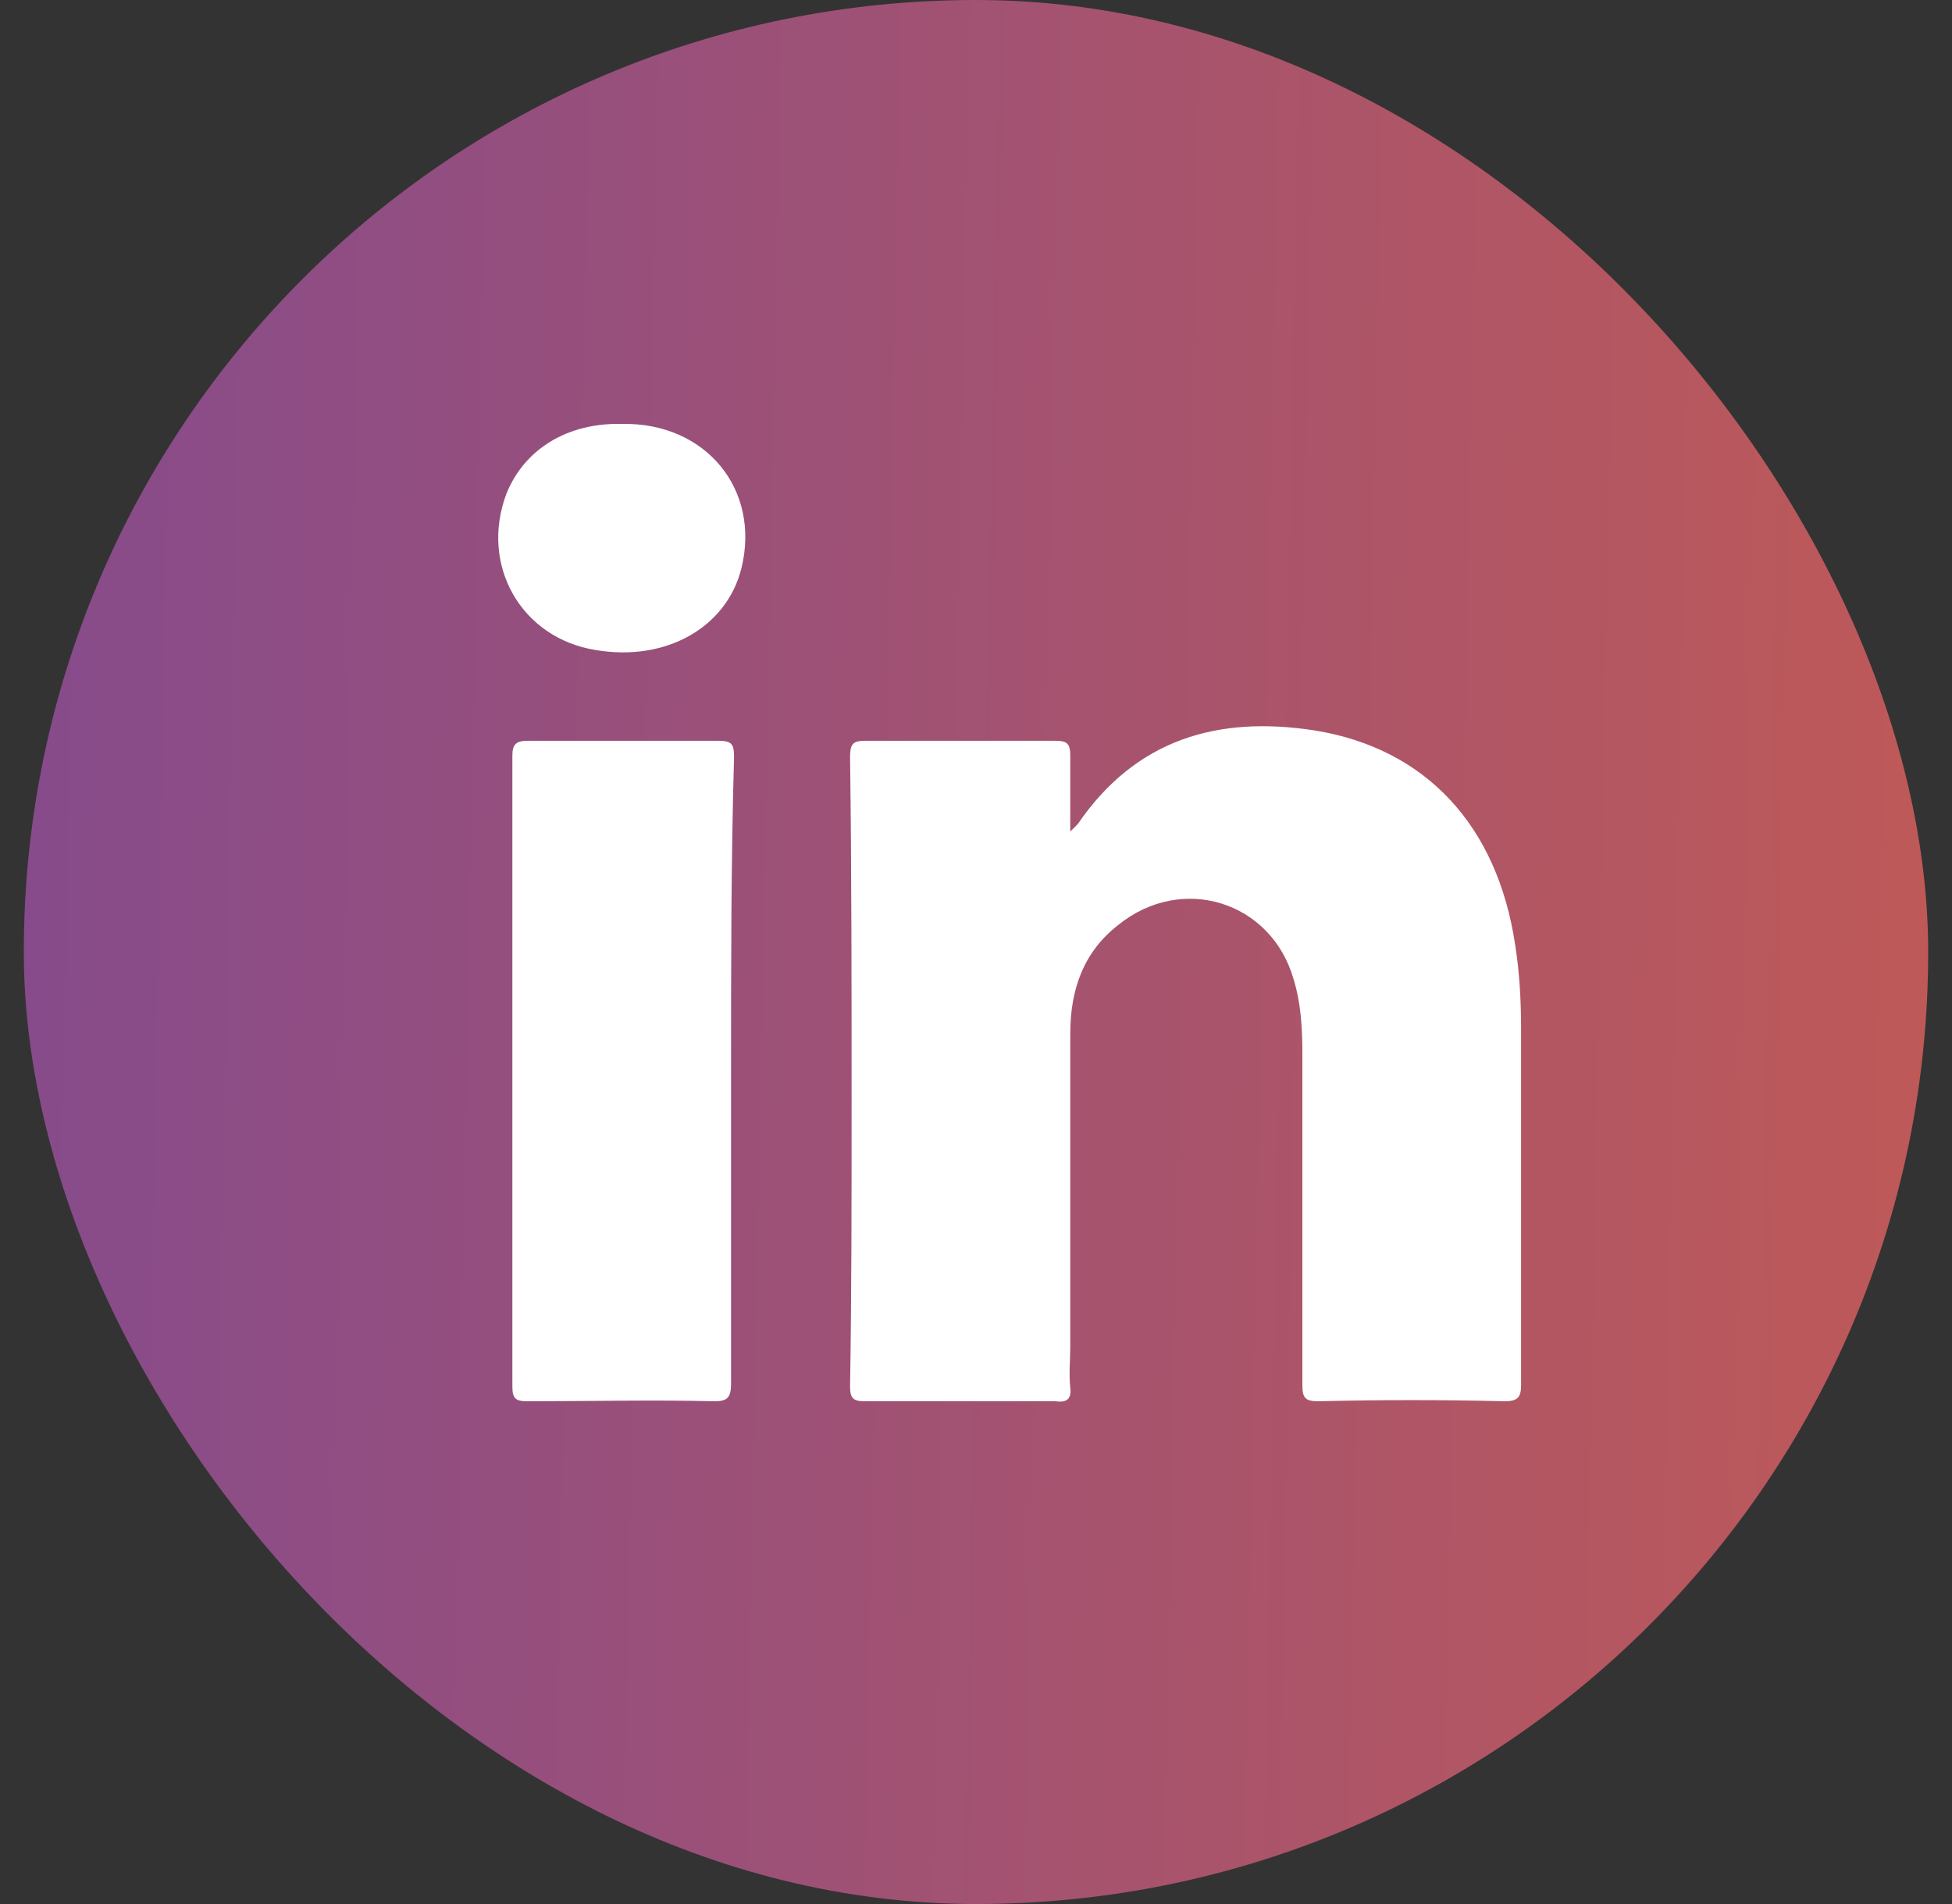 <svg width="41" height="40" viewBox="0 0 41 40" fill="none" xmlns="http://www.w3.org/2000/svg">
<rect x="0" y="0" width="41" height="40" fill="#333333" stroke="none"/>
<rect opacity="0.9" x="0.5" width="40" height="40" rx="20" fill="url(#paint0_linear_2_8081)"/>
<path d="M31.605 29.438C30.293 29.406 29.012 29.406 27.699 29.438C27.418 29.438 27.355 29.375 27.355 29.094C27.355 26.781 27.355 24.438 27.355 22.125C27.355 21.594 27.324 21.063 27.168 20.563C26.699 18.938 24.824 18.344 23.48 19.438C22.762 20 22.48 20.781 22.48 21.719C22.48 23.906 22.48 26.094 22.48 28.281C22.48 28.563 22.449 28.844 22.48 29.156C22.512 29.406 22.387 29.469 22.168 29.438C20.824 29.438 19.512 29.438 18.168 29.438C17.918 29.438 17.855 29.375 17.855 29.125C17.887 27.156 17.887 25.188 17.887 23.188C17.887 20.75 17.887 18.313 17.855 15.906C17.855 15.625 17.918 15.563 18.168 15.563C19.512 15.563 20.824 15.563 22.168 15.563C22.418 15.563 22.48 15.625 22.48 15.875C22.48 16.375 22.48 16.875 22.48 17.469C22.574 17.375 22.605 17.344 22.637 17.313C23.855 15.531 25.574 15.031 27.605 15.344C29.949 15.719 31.449 17.344 31.824 19.844C31.918 20.438 31.949 21.031 31.949 21.625C31.949 24.125 31.949 26.594 31.949 29.094C31.949 29.344 31.887 29.438 31.605 29.438Z" fill="white"/>
<path d="M15.355 22.5C15.355 24.688 15.355 26.875 15.355 29.063C15.355 29.344 15.293 29.438 15.012 29.438C13.699 29.406 12.387 29.438 11.074 29.438C10.824 29.438 10.762 29.375 10.762 29.125C10.762 24.719 10.762 20.281 10.762 15.875C10.762 15.656 10.824 15.563 11.074 15.563C12.418 15.563 13.762 15.563 15.105 15.563C15.387 15.563 15.418 15.656 15.418 15.906C15.355 18.094 15.355 20.281 15.355 22.5Z" fill="white"/>
<path d="M15.573 11.938C15.261 13.188 13.98 13.906 12.511 13.656C10.948 13.406 10.073 11.875 10.636 10.375C11.011 9.438 11.917 8.875 13.073 8.906C14.823 8.875 15.98 10.281 15.573 11.938Z" fill="white"/>
<defs>
<linearGradient id="paint0_linear_2_8081" x1="0.5" y1="20" x2="58.506" y2="21.111" gradientUnits="userSpaceOnUse">
<stop stop-color="#904E95"/>
<stop offset="1" stop-color="#E96443"/>
</linearGradient>
</defs>
</svg>
